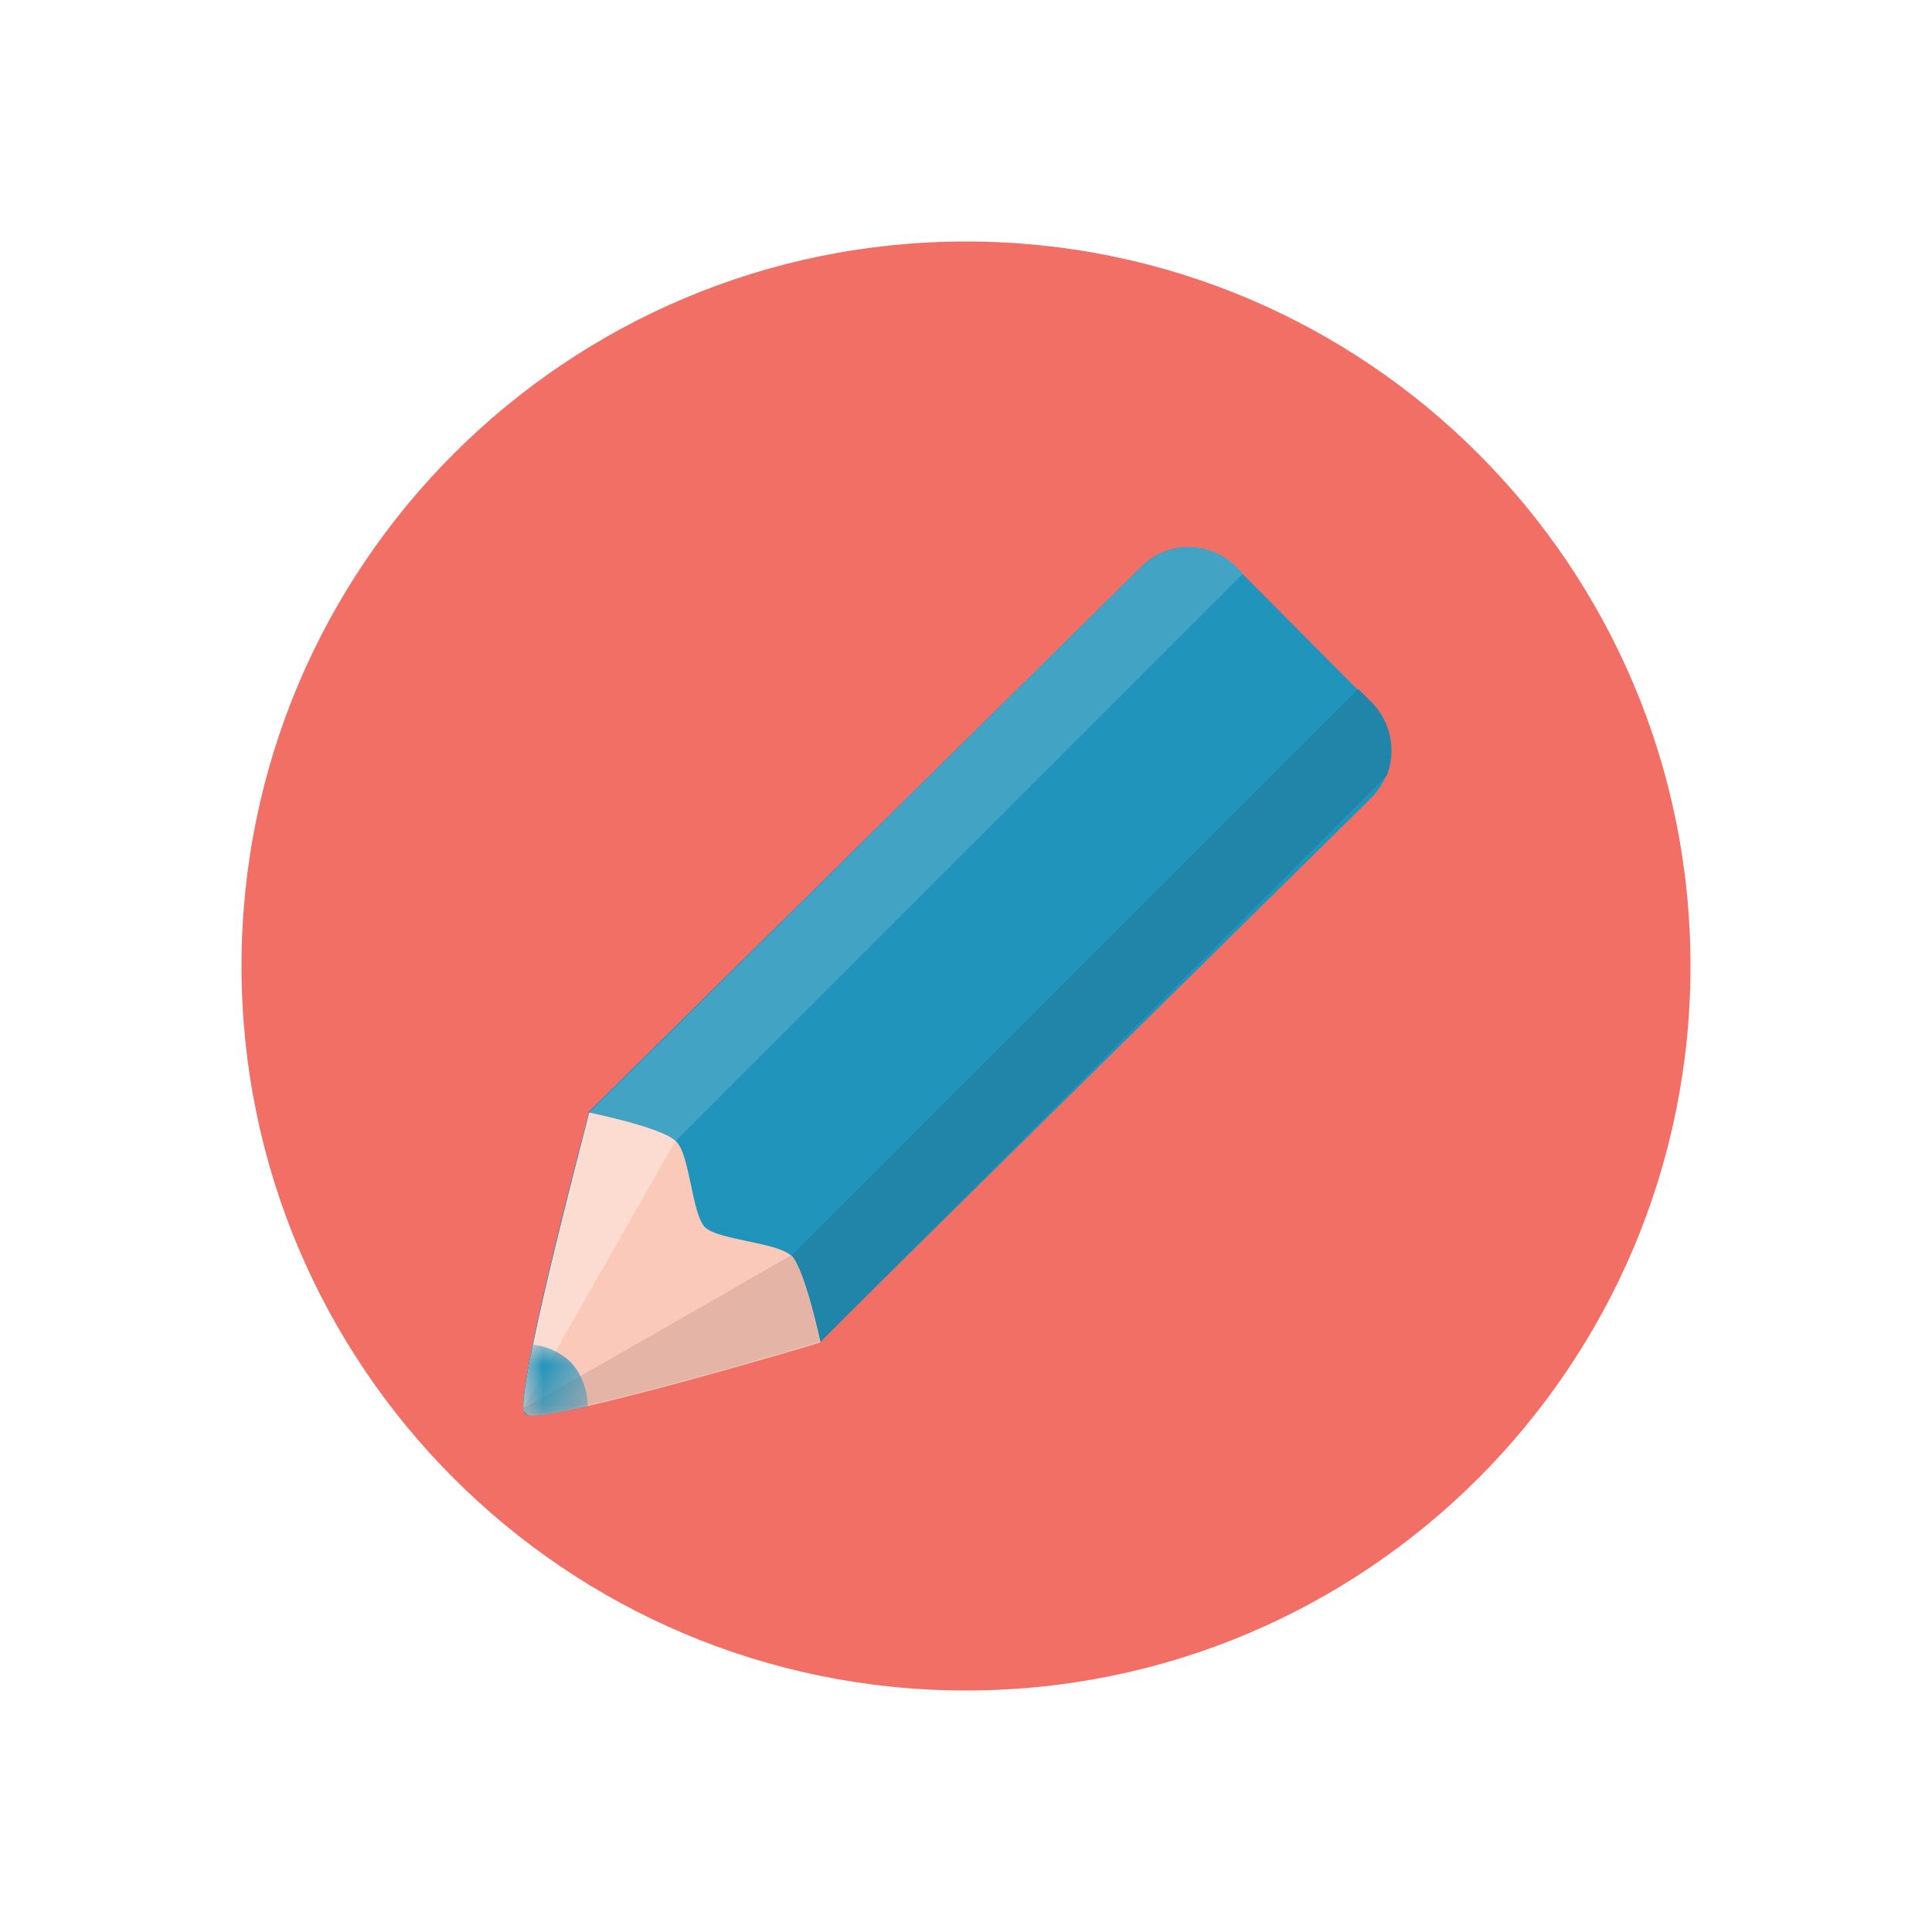 <svg height="48" viewBox="0 0 48 48" width="48" xmlns="http://www.w3.org/2000/svg" xmlns:xlink="http://www.w3.org/1999/xlink"><mask id="a" fill="#fff"><path d="m0 1.774v-1.764h1.604v1.765h-1.603z" fill="#fff" fill-rule="evenodd"/></mask><g fill="none" fill-rule="evenodd"><path d="m42 24c0 9.941-8.06 18-18 18s-18-8.059-18-18c0-9.94 8.06-18 18-18s18 8.06 18 18" fill="#f26f66"/><path d="m34.064 19.828-13.698 13.513s-7.009 2.09-7.33 1.77c-.319-.32 1.602-7.498 1.602-7.498l13.698-13.513a1.647 1.647 0 0 1 2.376 0l3.352 3.37c.658.64.658 1.701 0 2.358" fill="#2194bb"/><path d="m15.834 29.298 15.046-15.046-.168-.169a1.663 1.663 0 0 0 -2.376.017l-13.681 13.53s-.034.134-.102.37z" fill="#43a3c5"/><path d="m34.452 19.272a1.706 1.706 0 0 0 -.37-1.82l-.338-.336-15.046 15.046 1.315 1.297c.185-.05.303-.084.353-.1z" fill="#2085a8"/><path d="m13.02 35.06.101.101c.792.118 6.875-1.685 7.245-1.802l.017-.018s-.387-1.819-.725-2.14c-.336-.337-1.802-.387-2.14-.707-.336-.337-.37-1.803-.723-2.14-.337-.337-2.056-.69-2.14-.707 0-.017-1.77 6.57-1.634 7.413" fill="#fac9ba"/><path d="m13.004 34.976c.117-.202.708-1.247 3.774-6.622-.337-.337-2.056-.691-2.14-.708.017-.017-1.651 6.217-1.634 7.33" fill="#fcdbd1"/><path d="m13.004 34.993v.05l.1.101c.792.118 6.875-1.685 7.245-1.802l.017-.017s-.37-1.803-.707-2.14a1149.925 1149.925 0 0 1 -6.655 3.808" fill="#e4b4a6"/><path d="m1.166.43a1.579 1.579 0 0 0 -.926-.421c-.186.944-.304 1.634-.203 1.735.084.085.725-.016 1.567-.202 0-.421-.185-.86-.438-1.112" fill="#2194bb" mask="url(#a)" transform="translate(13 33.4)"/></g></svg>